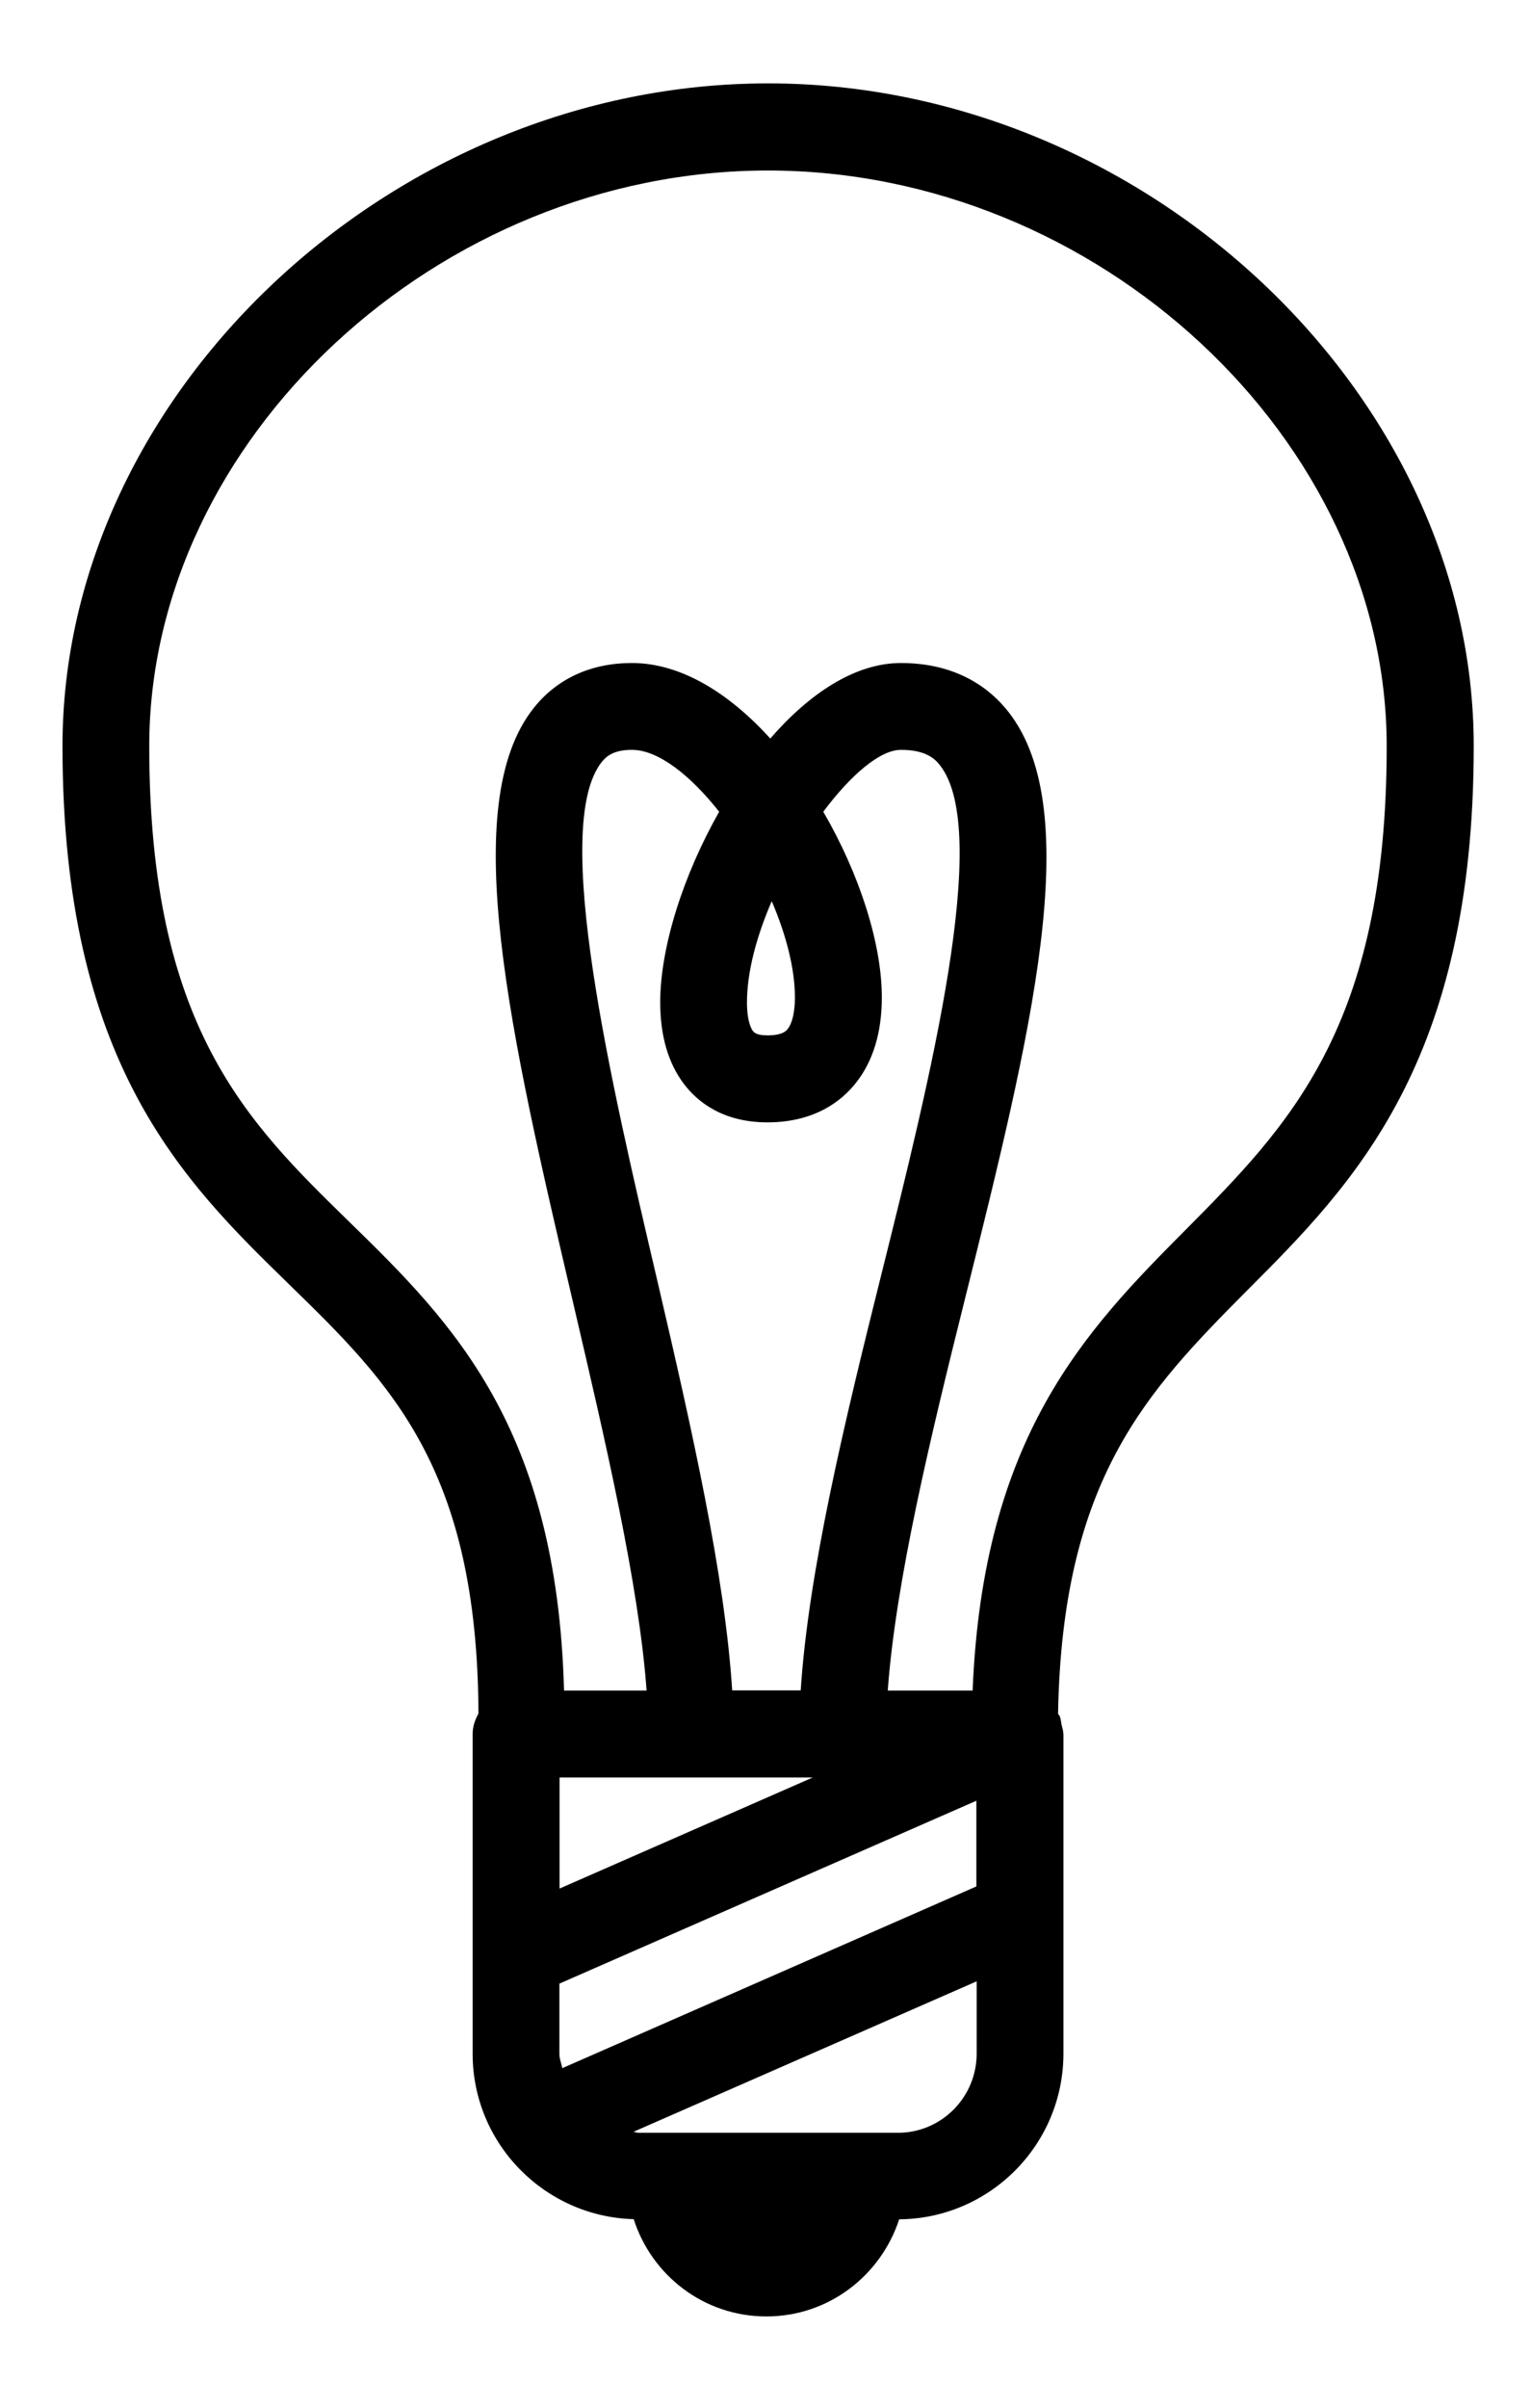 <?xml version="1.0" encoding="UTF-8" standalone="no"?>
<svg width="147px" height="231px" viewBox="0 0 147 231" version="1.1" xmlns="http://www.w3.org/2000/svg" xmlns:xlink="http://www.w3.org/1999/xlink">
    <!-- Generator: Sketch 39.1 (31720) - http://www.bohemiancoding.com/sketch -->
    <title>bulb</title>
    <desc>Created with Sketch.</desc>
    <defs></defs>
    <g id="Page-1" stroke="none" stroke-width="1" fill="none" fill-rule="evenodd">
        <g id="bulb" fill="#000000">
            <path d="M141.501,71.582 C141.501,37.719 109.838,8 73.75,8 C37.663,8 6,37.719 6,71.582 C6,102.02 17.584,113.312 27.805,123.269 C37.499,132.714 45.84,140.888 45.94,164.391 C45.619,164.989 45.381,165.63 45.381,166.352 L45.381,197.043 C45.381,205.665 52.294,212.672 60.845,212.91 C62.583,218.318 67.592,222.241 73.583,222.241 C79.564,222.241 84.569,218.318 86.335,212.924 C95.043,212.853 102.106,205.762 102.106,197.015 L102.106,166.324 C102.106,166.31 102.092,166.31 102.092,166.295 C102.092,166.018 101.981,165.74 101.924,165.448 C101.871,165.185 101.857,164.903 101.757,164.668 C101.757,164.654 101.757,164.654 101.743,164.64 C101.718,164.558 101.632,164.501 101.59,164.434 C101.981,141.849 110.187,133.437 119.71,123.839 C129.931,113.618 141.501,101.98 141.501,71.582 L141.501,71.582 Z M63.142,122.992 C58.578,103.508 52.907,79.257 57.773,73.109 C58.232,72.539 58.941,71.941 60.678,71.941 C63.195,71.941 66.285,74.376 69.051,77.879 C65.587,83.985 63.391,90.909 63.391,96.167 C63.391,99.364 64.156,101.995 65.658,103.981 C66.937,105.679 69.372,107.68 73.683,107.68 C78.229,107.68 80.817,105.622 82.177,103.899 C83.832,101.813 84.669,99.043 84.669,95.693 C84.669,90.492 82.497,83.803 79.048,77.879 C81.678,74.362 84.487,71.941 86.502,71.941 C88.798,71.941 89.728,72.735 90.258,73.429 C95.221,79.784 89.325,103.44 84.583,122.436 C81.066,136.509 77.617,150.831 76.88,162.18 L70.301,162.18 C69.607,151.137 66.395,136.954 63.142,122.992 L63.142,122.992 Z M71.721,96.167 C71.721,93.234 72.654,89.798 74.099,86.459 C75.463,89.645 76.324,92.899 76.324,95.693 C76.324,97.071 76.075,98.168 75.626,98.727 C75.516,98.88 75.142,99.335 73.683,99.335 C72.611,99.335 72.401,99.033 72.305,98.933 C72.166,98.766 71.721,98.043 71.721,96.167 L71.721,96.167 Z M93.761,180.98 L53.989,198.421 C53.907,197.962 53.711,197.542 53.711,197.057 L53.711,190.311 L93.747,172.764 L93.747,180.98 L93.761,180.98 Z M78.033,170.535 L53.725,181.19 L53.725,170.535 L78.033,170.535 Z M86.21,204.622 L61.29,204.622 C61.123,204.622 60.984,204.537 60.831,204.523 L93.775,190.09 L93.775,197.043 C93.761,201.23 90.383,204.622 86.21,204.622 L86.21,204.622 Z M93.387,162.194 L85.238,162.194 C86.004,151.707 89.311,137.983 92.69,124.465 C98.92,99.464 104.317,77.879 96.837,68.314 C95.167,66.17 92.01,63.611 86.502,63.611 C82.081,63.611 77.688,66.558 73.96,70.855 C70.052,66.548 65.42,63.611 60.678,63.611 C56.744,63.611 53.49,65.099 51.237,67.936 C43.868,77.228 49.026,99.325 55.007,124.896 C58.122,138.218 61.333,151.959 62.084,162.194 L54.156,162.194 C53.476,136.897 43.423,126.872 33.618,117.303 C23.704,107.641 14.33,98.517 14.33,71.596 C14.33,42.169 42.088,16.359 73.736,16.359 C105.388,16.359 133.145,42.169 133.145,71.596 C133.145,98.559 123.743,108 113.815,118.015 C104.192,127.677 94.373,137.858 93.387,162.194 L93.387,162.194 Z" id="Page-1"></path>
        </g>
    </g>
</svg>